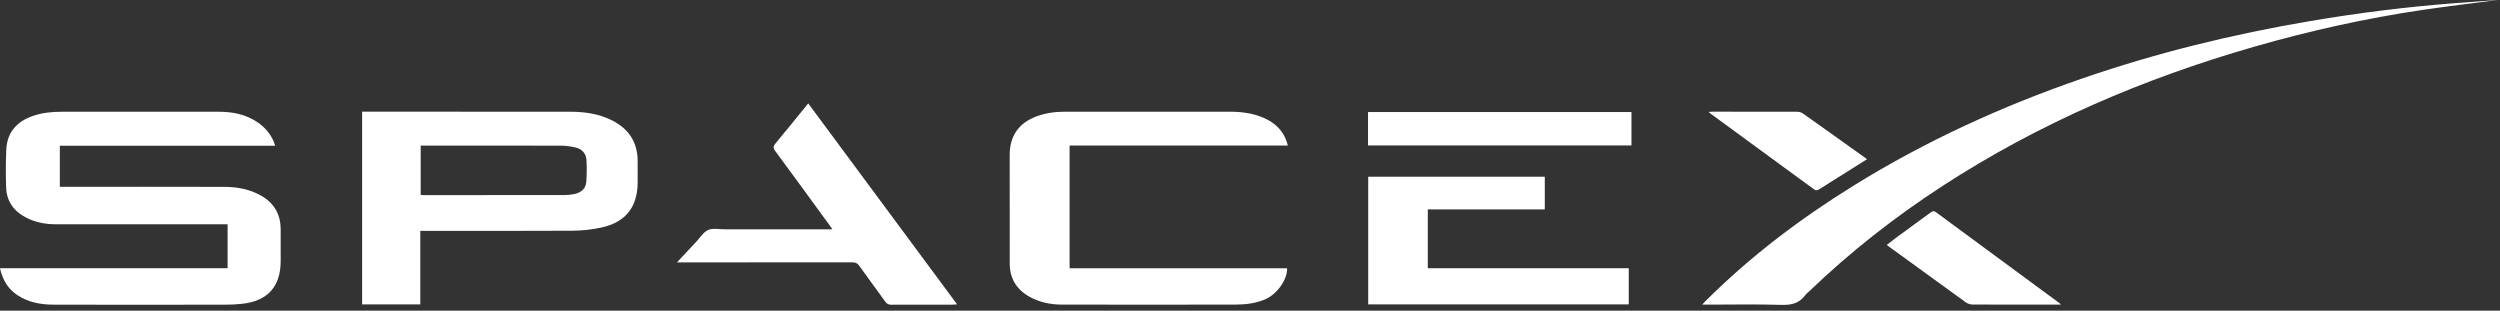 <svg width="346" height="43" viewBox="0 0 346 43" fill="none" xmlns="http://www.w3.org/2000/svg">
<rect x="0" y="0" width="346" height="43" fill="#333333" stroke="none"/>
<path d="M0 37.123H31.5V31.04C31.277 31.04 31.049 31.04 30.822 31.04C23.123 31.04 15.423 31.04 7.724 31.04C6.296 31.04 4.917 30.784 3.634 30.126C1.936 29.255 0.919 27.885 0.852 25.964C0.789 24.212 0.789 22.451 0.871 20.699C0.982 18.356 2.275 16.856 4.462 16.077C5.773 15.608 7.138 15.467 8.512 15.467C15.767 15.457 23.021 15.457 30.28 15.467C32.187 15.467 34.011 15.82 35.623 16.909C36.624 17.582 37.389 18.463 37.878 19.571C37.95 19.74 38.004 19.924 38.086 20.171H8.28V25.853C8.542 25.853 8.783 25.853 9.025 25.853C16.357 25.853 23.689 25.838 31.025 25.862C32.859 25.867 34.65 26.196 36.257 27.149C37.98 28.171 38.831 29.709 38.846 31.703C38.855 33.17 38.846 34.636 38.846 36.107C38.846 39.664 37.041 41.672 33.479 42.05C32.748 42.127 32.013 42.166 31.282 42.166C23.35 42.176 15.418 42.181 7.487 42.166C5.648 42.166 3.862 41.856 2.304 40.777C1.055 39.911 0.353 38.691 0 37.133L0 37.123Z" fill="white"/>
<path d="M58.169 31.95V42.132H50.117V15.457H50.751C60.115 15.457 69.479 15.452 78.843 15.462C80.89 15.462 82.899 15.733 84.747 16.682C87.056 17.862 88.266 19.73 88.251 22.353C88.246 23.297 88.251 24.246 88.251 25.189C88.251 28.635 86.611 30.755 83.223 31.49C81.931 31.771 80.585 31.921 79.26 31.931C72.489 31.974 65.714 31.95 58.944 31.95C58.716 31.95 58.489 31.95 58.165 31.95H58.169ZM58.223 20.151V26.985C58.397 26.994 58.528 27.004 58.663 27.004C65.157 27.004 71.657 27.004 78.151 26.999C78.611 26.999 79.08 26.941 79.531 26.844C80.45 26.646 81.084 26.099 81.147 25.131C81.215 24.134 81.229 23.128 81.166 22.131C81.103 21.206 80.518 20.606 79.618 20.403C78.984 20.258 78.321 20.161 77.672 20.161C71.41 20.142 65.143 20.151 58.881 20.151H58.227H58.223Z" fill="white"/>
<path d="M148.032 37.128H178.133C178.201 38.628 176.802 40.646 175.215 41.372C173.865 41.987 172.427 42.151 170.971 42.156C162.981 42.17 154.991 42.17 146.996 42.156C145.375 42.156 143.802 41.837 142.375 41.009C140.642 40.002 139.752 38.478 139.747 36.484C139.732 31.466 139.742 26.442 139.742 21.424C139.742 18.83 140.991 17.03 143.43 16.115C144.693 15.641 146.014 15.462 147.355 15.462C154.977 15.457 162.599 15.452 170.225 15.462C171.837 15.462 173.429 15.665 174.925 16.323C176.425 16.986 177.543 18.017 178.085 19.6C178.138 19.759 178.177 19.929 178.235 20.142H148.032V37.133V37.128Z" fill="white"/>
<path d="M345.692 0C342.411 0.431 338.883 0.842 335.37 1.36C327.448 2.526 319.642 4.263 311.947 6.475C296.674 10.869 282.199 17.059 268.847 25.736C262.251 30.024 256.081 34.848 250.409 40.307C250.23 40.481 250.008 40.627 249.863 40.825C249.045 41.967 247.956 42.238 246.567 42.195C243.165 42.088 239.758 42.161 236.351 42.161H235.577C235.79 41.938 235.92 41.788 236.056 41.653C242.231 35.497 249.137 30.275 256.541 25.688C266.481 19.527 277.055 14.702 288.099 10.889C298.416 7.327 308.985 4.733 319.748 2.913C326.402 1.786 333.095 0.949 339.827 0.431C341.864 0.276 343.906 0.131 345.687 0L345.692 0Z" fill="white"/>
<path d="M189.36 24.458H213.799V28.978H197.607V37.123H225.419V42.127H189.36V24.458Z" fill="white"/>
<path d="M111.858 14.31C118.739 23.602 125.577 32.826 132.464 42.123C132.232 42.142 132.072 42.161 131.912 42.161C129.047 42.161 126.187 42.156 123.322 42.171C122.945 42.171 122.732 42.045 122.519 41.75C121.328 40.085 120.104 38.445 118.918 36.78C118.662 36.422 118.391 36.301 117.96 36.306C110.145 36.32 102.329 36.315 94.513 36.315H93.691C94.654 35.285 95.51 34.36 96.376 33.441C96.904 32.879 97.354 32.115 98.007 31.829C98.661 31.544 99.527 31.737 100.296 31.737C105.015 31.737 109.738 31.737 114.456 31.737H115.202C115.008 31.461 114.878 31.263 114.737 31.069C112.255 27.672 109.782 24.265 107.28 20.882C106.975 20.471 107.014 20.229 107.323 19.857C108.833 18.047 110.309 16.212 111.858 14.31Z" fill="white"/>
<path d="M189.336 20.128V15.506H225.796V20.128H189.336Z" fill="white"/>
<path d="M285.209 42.161H284.561C280.709 42.161 276.862 42.166 273.009 42.146C272.69 42.146 272.322 42.025 272.066 41.842C268.63 39.368 265.208 36.876 261.787 34.389C261.584 34.244 261.385 34.094 261.129 33.9C261.564 33.561 261.946 33.252 262.343 32.956C263.965 31.771 265.591 30.59 267.212 29.399C267.449 29.225 267.628 29.143 267.918 29.356C273.638 33.581 279.368 37.791 285.098 42.006C285.113 42.016 285.122 42.035 285.214 42.156L285.209 42.161Z" fill="white"/>
<path d="M236.462 15.486C236.753 15.472 236.941 15.457 237.125 15.457C240.973 15.457 244.825 15.452 248.672 15.467C248.943 15.467 249.267 15.525 249.48 15.675C252.398 17.736 255.302 19.817 258.211 21.893C258.259 21.927 258.298 21.966 258.394 22.039C258.177 22.174 257.993 22.29 257.809 22.402C255.815 23.655 253.816 24.899 251.827 26.167C251.532 26.355 251.339 26.409 251.024 26.176C246.306 22.711 241.578 19.266 236.854 15.81C236.748 15.733 236.651 15.646 236.462 15.486Z" fill="white"/>
</svg>

